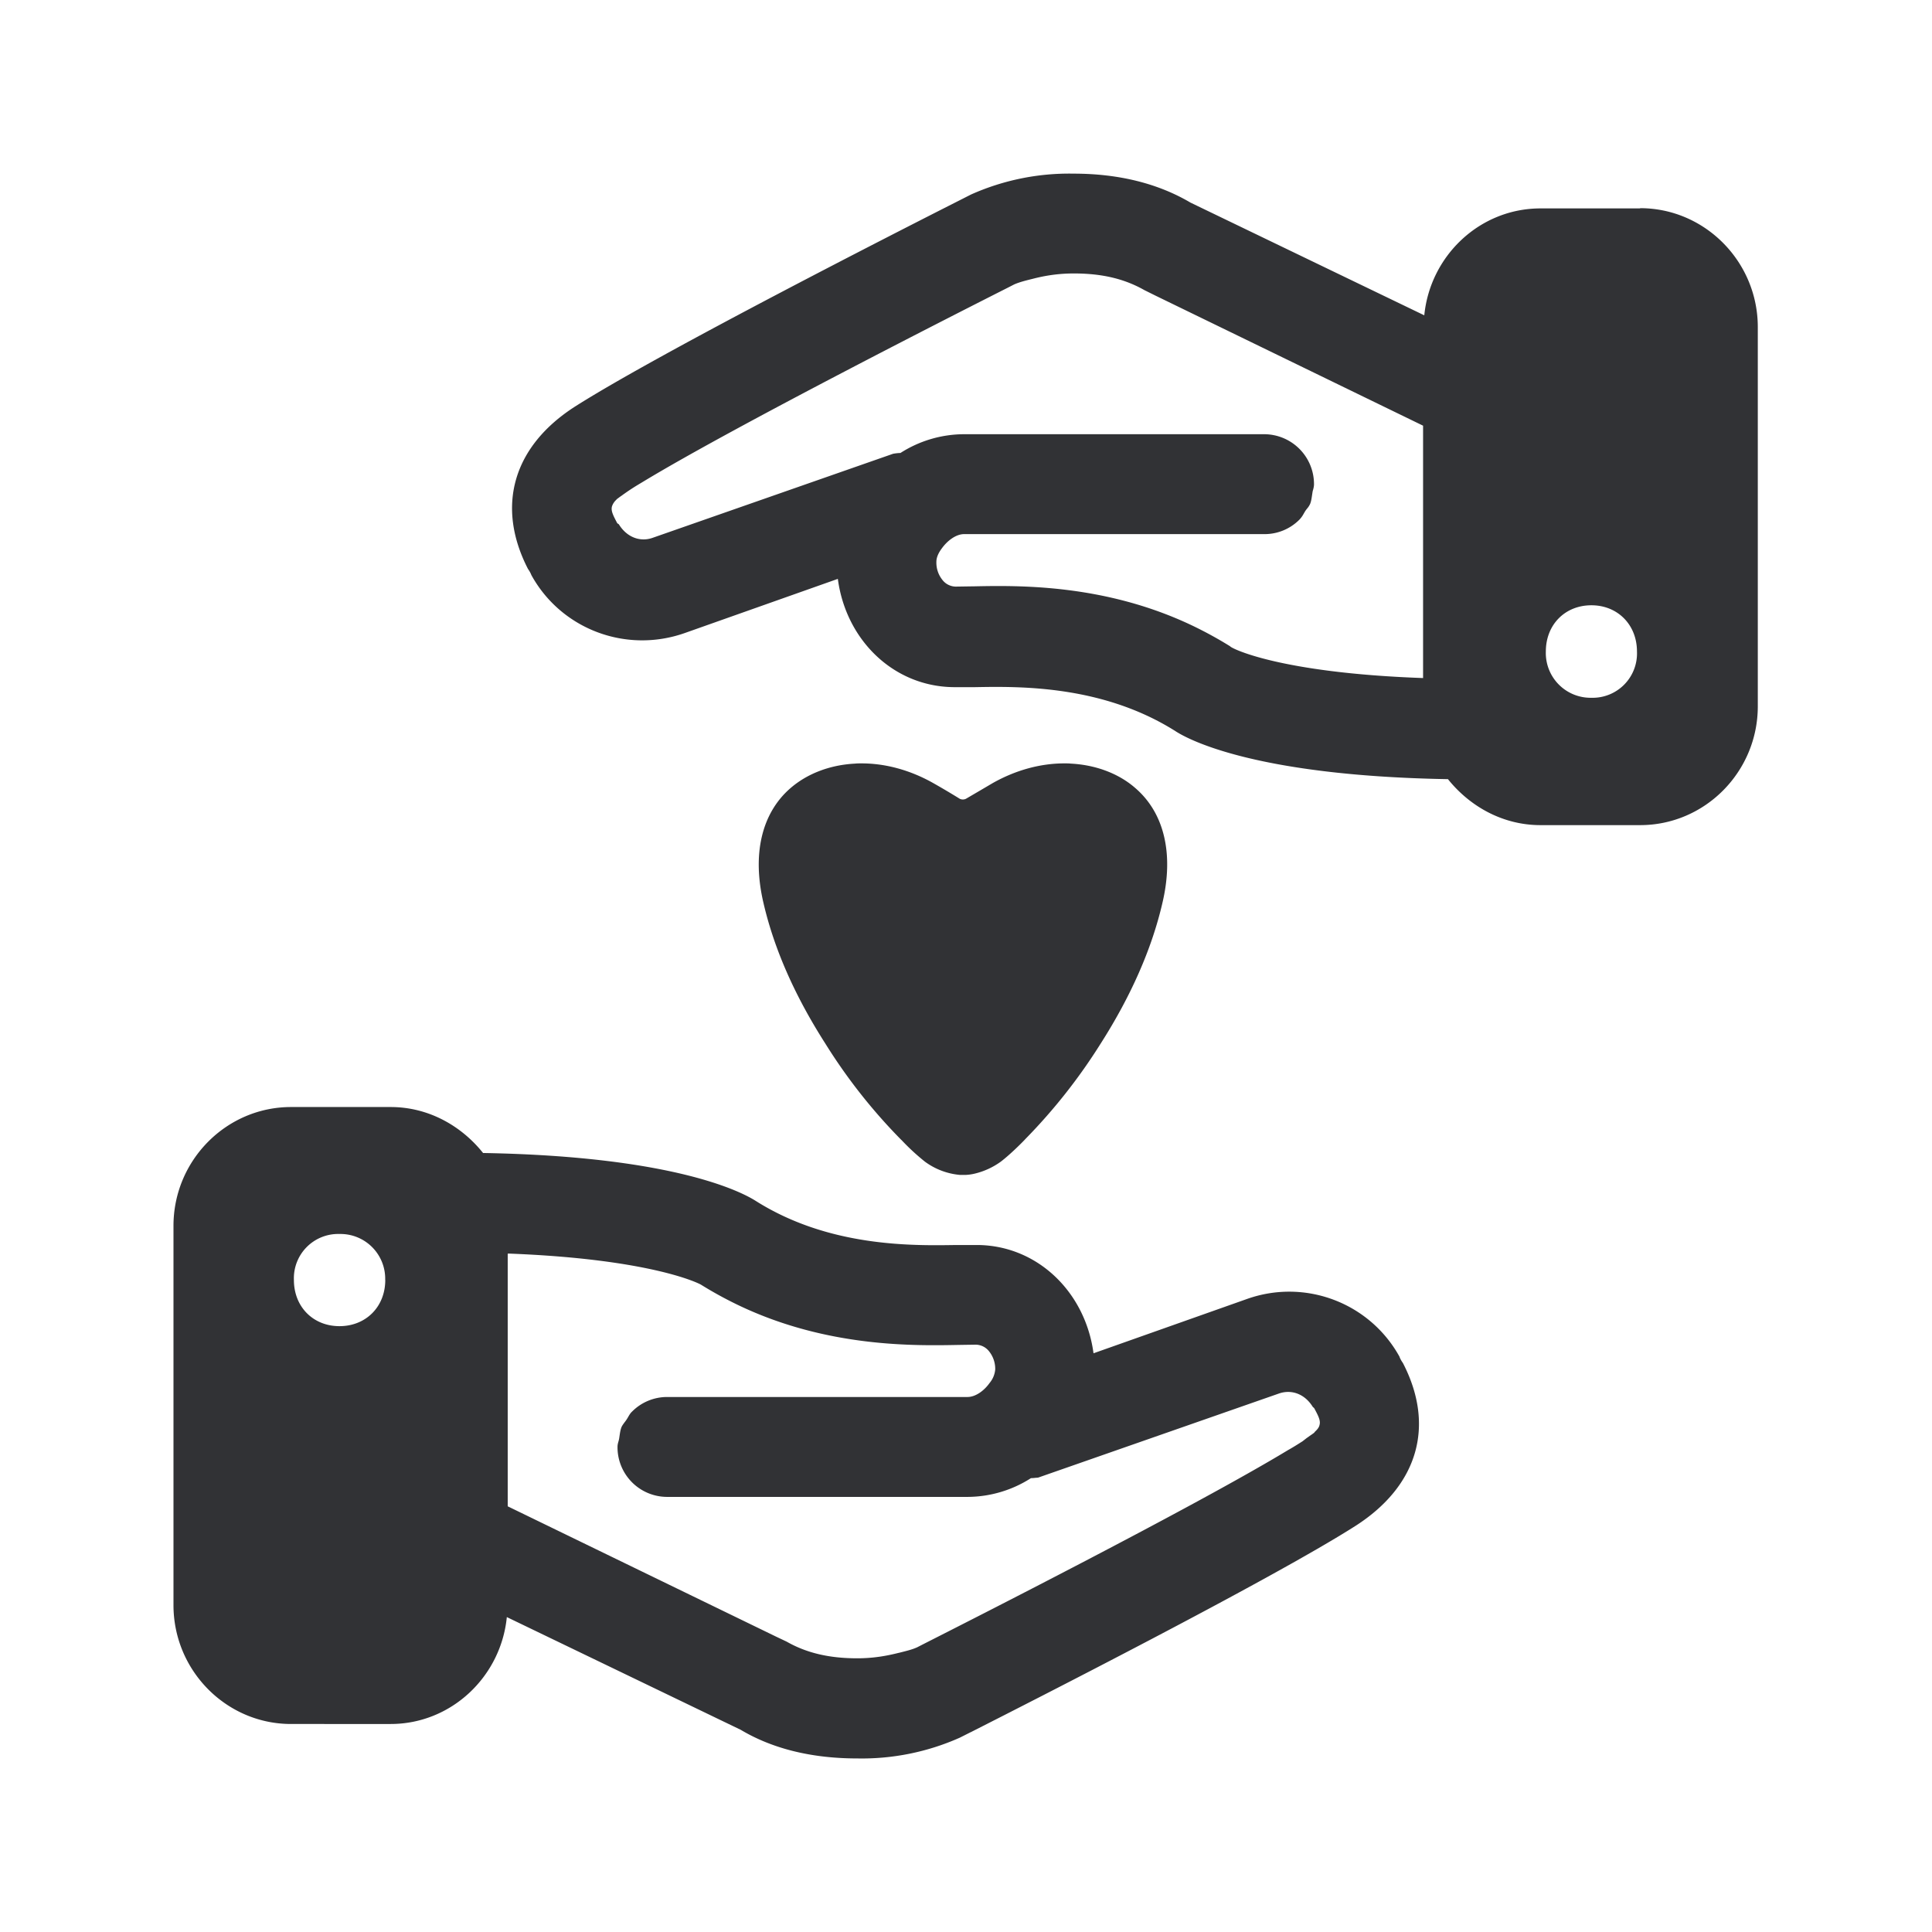 <svg xmlns="http://www.w3.org/2000/svg" width="24" height="24" fill="none"><path fill="#313235" d="M21.836 4.063c0-.813-.658-1.477-1.462-1.477v.003h-1.238c-.754 0-1.37.588-1.443 1.328l-2.904-1.4c-.395-.233-.88-.36-1.454-.36a2.99 2.99 0 0 0-1.272.259l-.13.066c-.679.344-3.721 1.89-4.783 2.564-.779.496-.992 1.243-.591 2.022a.34.34 0 0 1 .042.076c.37.672 1.174.977 1.905.72l1.902-.673c.1.757.689 1.337 1.437 1.345h.271c.555-.01 1.58-.025 2.485.546.137.09.958.555 3.386.597.272.339.681.571 1.149.571h1.238c.807 0 1.462-.664 1.462-1.476V4.063Zm-4.157 4.36c-1.806-.064-2.397-.377-2.397-.394a4.899 4.899 0 0 0-.471-.258c-1.091-.52-2.166-.499-2.726-.487H12.072l-.2.003a.213.213 0 0 1-.168-.087.342.342 0 0 1-.072-.219V6.98c0-.06.03-.118.07-.171.07-.096.176-.174.274-.174h3.734a.61.61 0 0 0 .434-.182.326.326 0 0 0 .05-.07l.02-.034a.406.406 0 0 1 .024-.032.237.237 0 0 0 .038-.06c.012-.032.017-.066.022-.1l.006-.04c.002-.013.005-.025.009-.037.005-.02.01-.041.01-.064a.62.62 0 0 0-.616-.622h-3.734a1.47 1.47 0 0 0-.787.233.6.6 0 0 0-.092.01L8.11 6.68c-.154.056-.32-.003-.42-.163-.004-.006-.008-.009-.013-.011a.027.027 0 0 1-.01-.008c-.05-.095-.081-.154-.064-.21a.193.193 0 0 1 .056-.082v-.002s0-.002.003-.003l.036-.027c.014-.01.03-.02.042-.03l.016-.011a2.717 2.717 0 0 1 .171-.112l.065-.039c1.164-.704 3.997-2.14 4.521-2.405a14.4 14.4 0 0 0 .084-.043c.067-.03.149-.05.23-.07.154-.04.32-.067.512-.067.353 0 .63.067.877.207l.135.067 3.327 1.617v3.137Zm2.656-.33a.551.551 0 0 1-.566.575.556.556 0 0 1-.566-.575c0-.333.238-.574.566-.574.328 0 .566.244.566.574Zm-9.138 6.068a6.875 6.875 0 0 1-.946-1.2c-.376-.588-.633-1.17-.765-1.736-.146-.613-.025-1.123.333-1.434.21-.182.493-.289.801-.305.029-.003.054-.003.082-.003.3 0 .605.084.888.243.106.06.215.124.333.197a.09.09 0 0 0 .076 0 84.115 84.115 0 0 0 .336-.197c.285-.16.59-.243.888-.243.028 0 .056 0 .081.003.308.016.594.123.801.305.359.31.48.82.333 1.434-.131.563-.389 1.149-.764 1.737a7.002 7.002 0 0 1-.936 1.187l-.011.012c-.04.042-.18.182-.294.269a.915.915 0 0 1-.328.15.616.616 0 0 1-.104.015h-.078a.861.861 0 0 1-.434-.165 2.785 2.785 0 0 1-.292-.27Zm5.138 3.624c.03-.028.05-.053.056-.081.017-.056-.014-.115-.065-.21a.043.043 0 0 0-.01-.01.043.043 0 0 1-.01-.01c-.1-.16-.265-.218-.422-.162L12.9 18.354c-.009.003-.02.003-.028.003-.023.003-.045.005-.065.005a1.47 1.47 0 0 1-.787.233H8.287a.617.617 0 0 1-.616-.622c0-.023.005-.044.011-.064a.388.388 0 0 0 .009-.037l.006-.04c.005-.034.01-.068.022-.1.008-.021.023-.04.037-.06a.475.475 0 0 0 .045-.066c.014-.024.028-.05.05-.07a.614.614 0 0 1 .433-.182h3.734c.101 0 .207-.078.275-.174a.303.303 0 0 0 .07-.168v-.003a.348.348 0 0 0-.073-.218.214.214 0 0 0-.17-.087l-.2.003h-.002c-.558.011-1.638.033-2.734-.488a4.865 4.865 0 0 1-.471-.257c-.008-.009-.6-.322-2.403-.39v.003h-.003v3.137l3.33 1.617.135.064c.246.14.526.207.877.207.193 0 .358-.028.512-.067l.01-.002c.078-.02.158-.038.223-.068l.084-.043c.524-.266 3.356-1.7 4.52-2.405.061-.034.12-.071.17-.103l.01-.006.045-.035.01-.008.015-.01.022-.016c.022-.015.044-.03.056-.04l.004-.006.002-.003.001-.001.002-.002ZM4.785 15.9a.556.556 0 0 0-.568-.571.55.55 0 0 0-.566.571c0 .333.238.574.566.574.328 0 .569-.24.569-.574Zm12.6.955a.34.34 0 0 0 .042.076c.404.779.19 1.526-.59 2.025-1.061.676-4.097 2.216-4.78 2.563h-.002l-.003.002-.129.065a2.991 2.991 0 0 1-1.272.258c-.574 0-1.059-.123-1.45-.356l-2.905-1.4c-.073.74-.69 1.328-1.443 1.328H3.615c-.804 0-1.46-.664-1.46-1.477v-4.711c0-.813.656-1.476 1.46-1.476h1.238c.468 0 .877.232 1.148.571 2.429.042 3.25.507 3.39.597.905.57 1.93.555 2.485.546h.271c.745.008 1.336.588 1.437 1.345l1.902-.673c.726-.26 1.53.045 1.9.717Z"/></svg>
